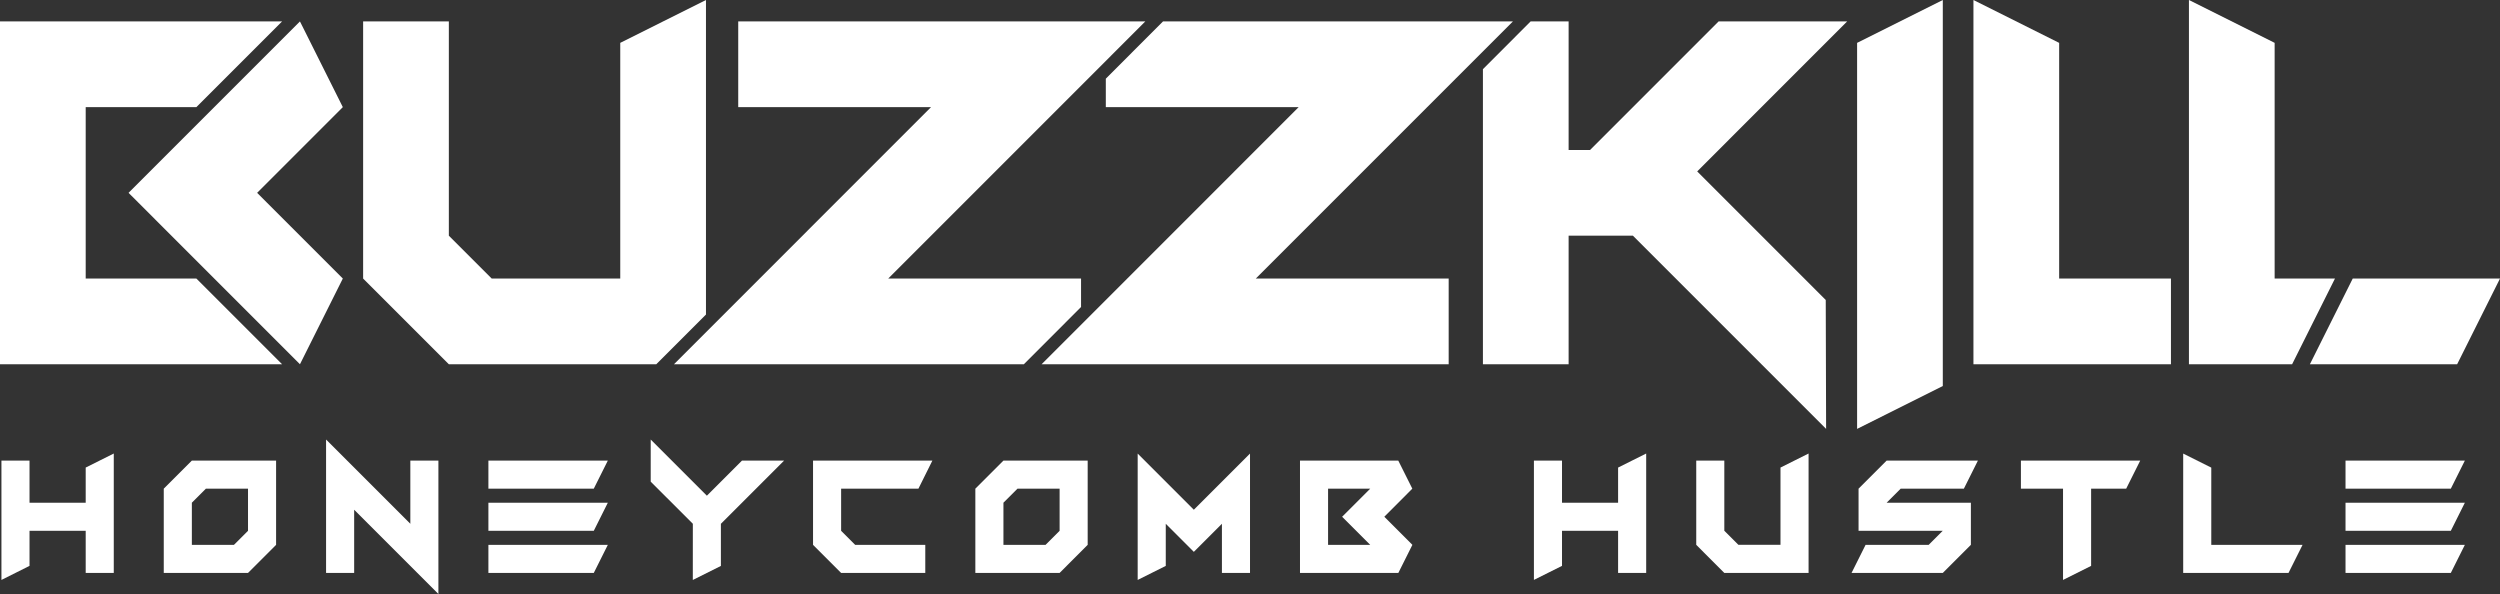 <svg id="Layer_1" data-name="Layer 1" xmlns="http://www.w3.org/2000/svg" viewBox="0 0 1497.13 355.71"><rect x="0" y="0" width="1497.13" height="355.71" fill="#333333" stroke="none"/><defs><style>.cls-1{fill:#fff;}</style></defs><title>bk_white.text</title><path class="cls-1" d="M.86,275.83H17.68v25.22H51.32V280l16.81-8.41V343.1H51.32V317.87H17.68v21L.86,347.3Z"/><path class="cls-1" d="M165.34,326.28,148.52,343.1H98.07V292.64l16.82-16.81h50.45Zm-25.23,0,8.41-8.41V292.64H123.29l-8.4,8.41v25.23Z"/><path class="cls-1" d="M245.73,313.66V275.83h16.81v79.88l-50.45-50.45V343.1H195.27V263.21Z"/><path class="cls-1" d="M364,275.83l-8.41,16.81H292.48V275.83Zm0,25.22-8.41,16.82H292.48V301.05Zm0,25.23-8.41,16.82H292.48V326.28Z"/><path class="cls-1" d="M414.91,313.66l-25.23-25.22V263.21l33.64,33.64,21-21h25.22l-37.83,37.83v25.23l-16.82,8.41Z"/><path class="cls-1" d="M503.71,343.1l-16.82-16.82V275.83h71.47L550,292.64H503.71v25.23l8.4,8.41h42V343.1Z"/><path class="cls-1" d="M651.36,326.28,634.55,343.1H584.09V292.64l16.82-16.81h50.45Zm-25.22,0,8.41-8.41V292.64H609.32l-8.41,8.41v25.23Z"/><path class="cls-1" d="M748.57,271.62V343.1H731.75V313.66l-16.82,16.82-16.81-16.82v25.23L681.3,347.3V271.62l33.63,33.64Z"/><path class="cls-1" d="M778.5,343.1V275.83h58.86l8.41,16.81L829,309.46l16.81,16.82-8.41,16.82Zm16.82-16.82h25.23l-16.82-16.82,16.82-16.82H795.32Z"/><path class="cls-1" d="M918.59,275.83h16.82v25.22H969V280l16.82-8.41V343.1H969V317.87H935.41v21l-16.82,8.41Z"/><path class="cls-1" d="M1032.61,343.1l-16.81-16.82V275.83h16.81v42l8.41,8.41h25.23V280l16.82-8.41V343.1Z"/><path class="cls-1" d="M1138.23,292.64l-8.41,8.41h50.45v25.23l-16.82,16.82H1108.8l8.41-16.82H1155l8.41-8.41H1113V292.64l16.82-16.81h54.66l-8.41,16.81Z"/><path class="cls-1" d="M1281.68,275.83l-8.41,16.81h-21v46.25l-16.82,8.41V292.64h-25.22V275.83Z"/><path class="cls-1" d="M1324.23,326.28h54.66l-8.41,16.82h-63.07V271.62l16.82,8.41Z"/><path class="cls-1" d="M1476.09,275.83l-8.41,16.81h-63.06V275.83Zm0,25.22-8.41,16.82h-63.06V301.05Zm0,25.23-8.41,16.82h-63.06V326.28Z"/><polygon class="cls-1" points="422.77 0 422.77 188.37 393.02 218.13 268.79 218.13 217.46 166.81 217.46 12.83 268.79 12.83 268.79 141.14 294.46 166.81 371.44 166.81 371.44 25.66 422.77 0"/><path class="cls-1" d="M403.62,218.13v0h0l0,0Z"/><polygon class="cls-1" points="531.92 166.8 647.39 166.8 647.39 183.85 613.12 218.15 403.63 218.15 403.65 218.13 403.62 218.13 557.57 64.14 442.09 64.14 442.09 12.82 685.88 12.82 531.92 166.8"/><polygon class="cls-1" points="906.02 12.82 888.05 30.79 878.42 40.42 752.04 166.8 867.54 166.8 867.54 218.15 623.74 218.15 777.72 64.14 662.22 64.14 662.22 47.12 696.48 12.82 906.02 12.82"/><polygon class="cls-1" points="1093.35 179.64 1093.57 256.84 977.88 141.15 939.37 141.15 939.37 218.15 888.05 218.15 888.05 41.43 916.63 12.82 939.37 12.82 939.37 89.84 952.2 89.84 1029.2 12.82 1106.18 12.82 1016.37 102.65 1093.35 179.64"/><polygon class="cls-1" points="1163.45 0 1112.13 25.67 1112.13 256.84 1163.45 231.17 1163.45 0"/><polygon class="cls-1" points="1300.08 166.81 1233.13 166.81 1233.13 25.67 1181.8 0 1181.8 218.13 1300.08 218.13 1300.08 166.81"/><polygon class="cls-1" points="1497.13 166.81 1471.47 218.13 1383.28 218.13 1408.94 166.81 1497.13 166.81"/><polygon class="cls-1" points="1398.3 166.81 1372.64 218.13 1310.85 218.13 1310.85 0 1362.17 25.66 1362.17 166.81 1398.3 166.81"/><polygon class="cls-1" points="179.63 12.84 179.63 12.83 76.99 115.48 82.81 121.29 97.08 135.57 128.31 166.81 179.63 218.13 180.93 215.53 205.3 166.81 153.98 115.48 205.3 64.15 180.93 15.43 179.63 12.84 179.64 12.83 179.63 12.84"/><polygon class="cls-1" points="117.6 166.81 51.32 166.81 51.32 64.15 117.6 64.15 168.92 12.83 0 12.83 0 218.13 168.92 218.13 117.6 166.81"/></svg>